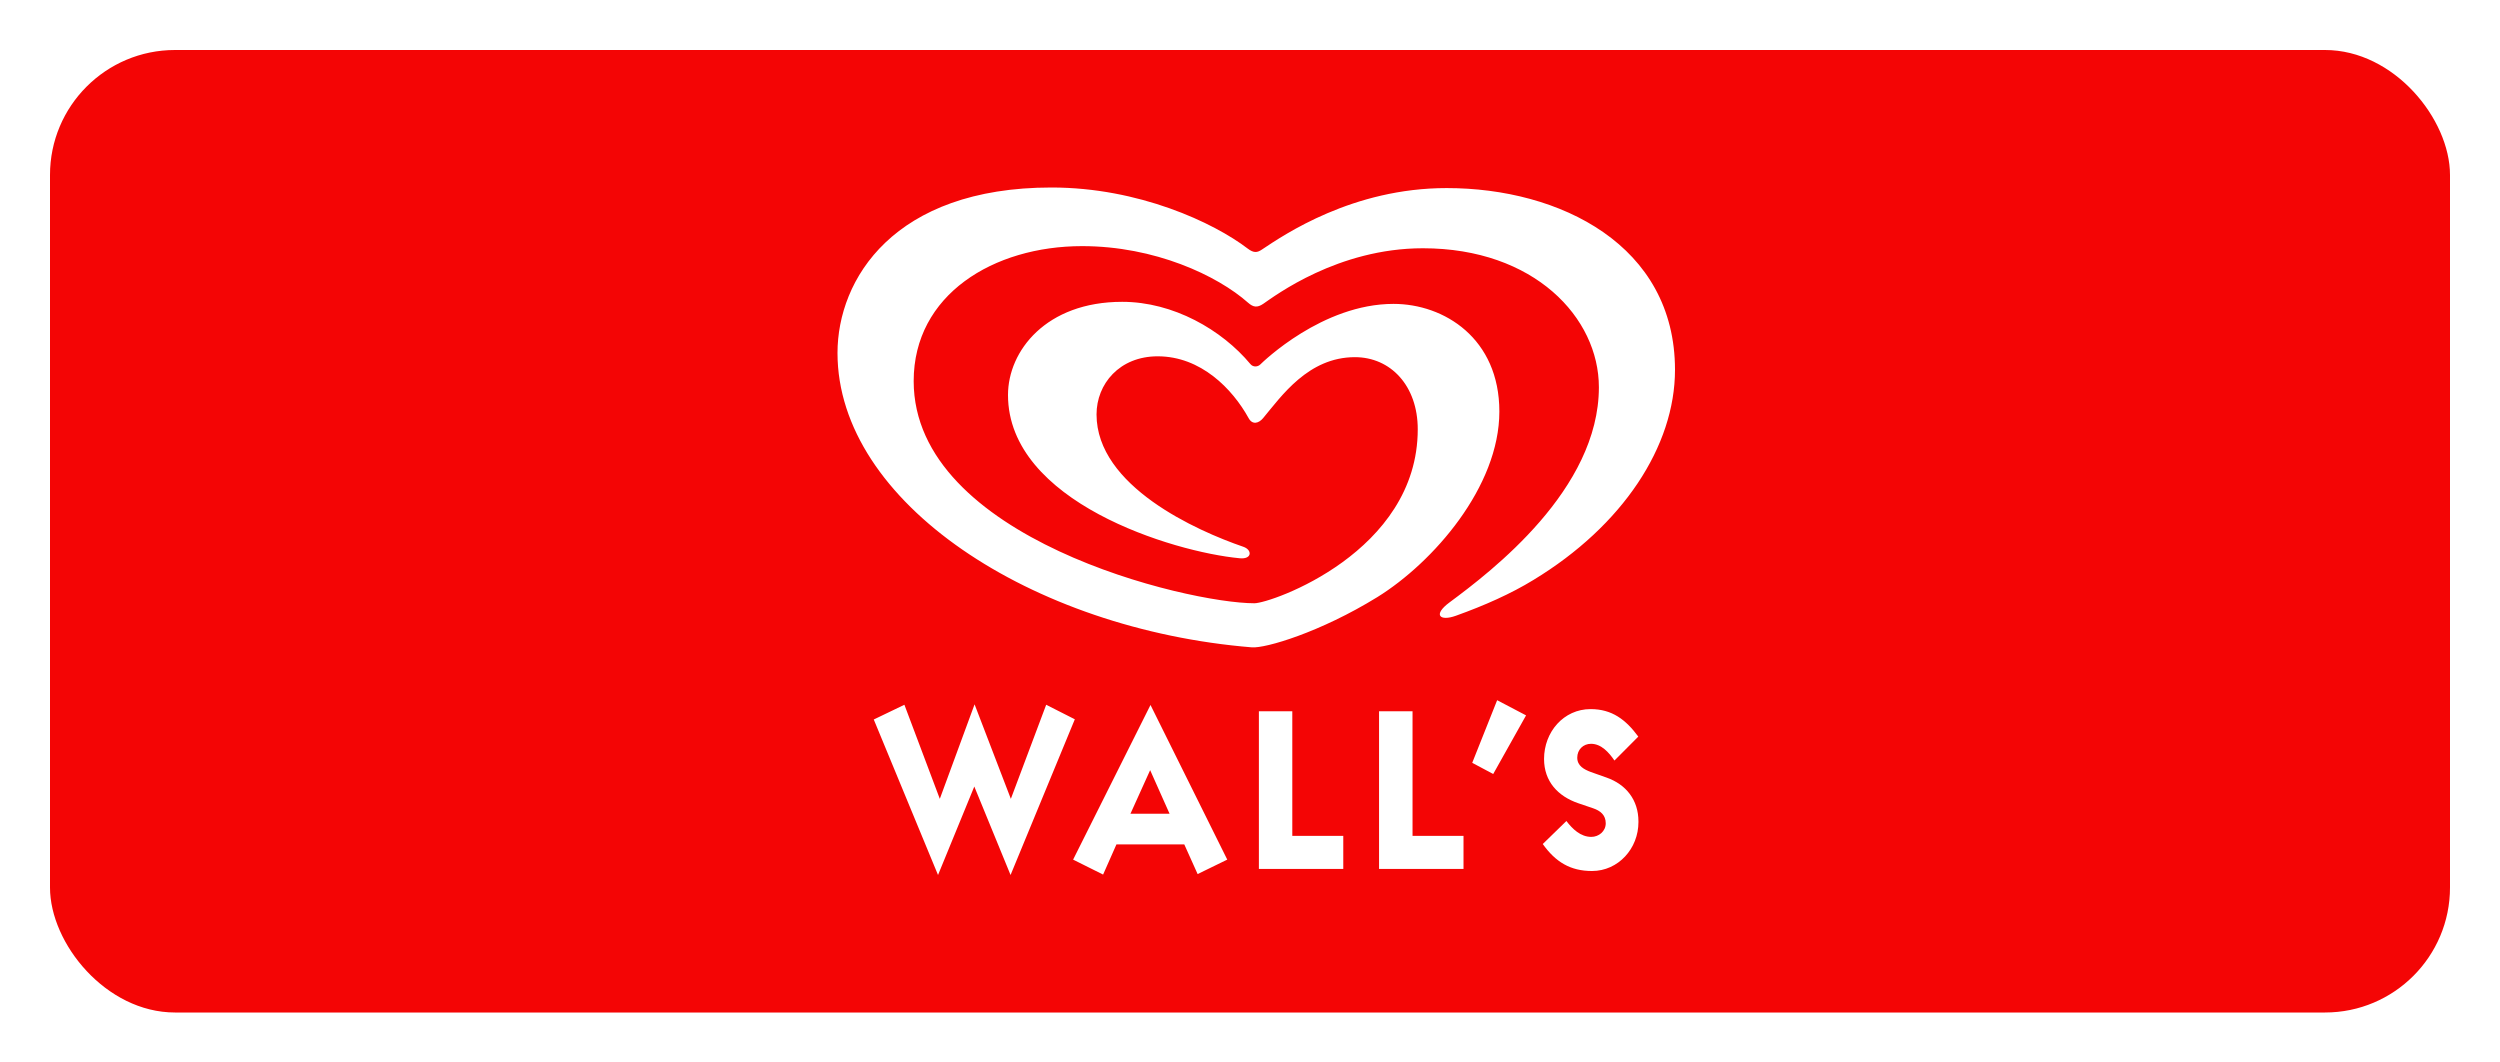<svg width="200" height="85" viewBox="0 0 200 85" fill="none" xmlns="http://www.w3.org/2000/svg">
<g filter="url(#filter0_d_912_2608)">
<rect x="4" width="192" height="77" rx="10" fill="#F40505"/>
<path fill-rule="evenodd" clip-rule="evenodd" d="M84.118 11C91.104 11 97.101 13.809 99.82 15.889C100.3 16.254 100.58 16.214 100.946 15.969C102.756 14.761 108.217 11.046 115.734 11.046C124.81 11.046 134 15.621 134 25.588C134 31.691 129.83 38.056 122.673 42.398C120.868 43.503 118.749 44.444 116.476 45.258C115.179 45.726 114.608 45.19 115.968 44.187C119.321 41.703 127.911 35.161 127.911 26.978C127.911 21.417 122.742 15.861 113.831 15.861C107.029 15.861 102.002 19.662 101.06 20.305C100.574 20.636 100.26 20.579 99.849 20.22C97.387 18.037 92.378 15.69 86.569 15.69C79.48 15.69 73.094 19.576 73.094 26.488C73.094 39.087 95.028 44.261 100.351 44.261C101.677 44.261 113.42 40.175 113.42 30.34C113.42 26.864 111.255 24.573 108.394 24.573C104.658 24.573 102.505 27.707 101.048 29.451C100.717 29.85 100.203 30.027 99.889 29.451C98.598 27.109 96.068 24.505 92.618 24.505C89.55 24.505 87.723 26.722 87.723 29.155C87.723 34.893 95.731 38.46 99.466 39.742C100.192 39.987 100.18 40.762 99.169 40.66C93.851 40.158 80.64 36.152 80.64 27.599C80.64 24.072 83.69 20.146 89.773 20.146C93.868 20.146 97.747 22.385 100.032 25.126C100.254 25.394 100.626 25.354 100.826 25.155C101.025 24.961 105.789 20.311 111.478 20.311C115.545 20.311 119.949 23.081 119.949 28.921C119.949 34.95 114.654 40.996 110.193 43.765C105.601 46.597 101.231 47.874 100.152 47.788C82.553 46.352 67 36.204 67 24.237C67 18.345 71.501 11 84.118 11Z" fill="white"/>
<path fill-rule="evenodd" clip-rule="evenodd" d="M127.357 65.681C125.626 65.681 124.438 64.951 123.421 63.521L125.312 61.681C125.803 62.324 126.449 62.951 127.305 62.951C127.899 62.951 128.459 62.507 128.459 61.863C128.459 61.202 128.025 60.86 127.46 60.666L126.254 60.256C124.644 59.703 123.524 58.524 123.524 56.717C123.524 54.552 125.095 52.728 127.248 52.728C128.962 52.728 130.064 53.572 131.064 54.928L129.156 56.843C128.716 56.199 128.105 55.504 127.283 55.504C126.654 55.504 126.18 55.971 126.18 56.615C126.18 57.276 126.74 57.561 127.265 57.76L128.522 58.205C130.099 58.757 131.075 60.011 131.075 61.709V61.766C131.081 63.874 129.47 65.681 127.357 65.681ZM119.457 57.92L117.778 57.025L119.772 52.016L122.085 53.23L119.457 57.92ZM110.324 65.521V52.899H113.003V62.871H117.081V65.516H110.324V65.521ZM100.711 65.521V52.899H103.384V62.871H107.462V65.516H100.711V65.521ZM98.181 64.769L92.04 52.398L85.849 64.769L88.248 65.966L89.316 63.55H94.742L95.81 65.926L98.181 64.769ZM93.566 61.099H90.436L92.012 57.612L93.566 61.099ZM80.845 66L77.944 58.922L75.042 66L69.901 53.56L72.352 52.381L75.185 59.908L77.966 52.347L80.868 59.908L83.695 52.381L85.986 53.543L80.845 66Z" fill="white"/>
</g>
<defs>
<filter id="filter0_d_912_2608" x="0" y="0" width="200" height="85" filterUnits="userSpaceOnUse" color-interpolation-filters="sRGB">
<feFlood flood-opacity="0" result="BackgroundImageFix"/>
<feColorMatrix in="SourceAlpha" type="matrix" values="0 0 0 0 0 0 0 0 0 0 0 0 0 0 0 0 0 0 127 0" result="hardAlpha"/>
<feOffset dy="4"/>
<feGaussianBlur stdDeviation="2"/>
<feComposite in2="hardAlpha" operator="out"/>
<feColorMatrix type="matrix" values="0 0 0 0 0 0 0 0 0 0 0 0 0 0 0 0 0 0 0.25 0"/>
<feBlend mode="normal" in2="BackgroundImageFix" result="effect1_dropShadow_912_2608"/>
<feBlend mode="normal" in="SourceGraphic" in2="effect1_dropShadow_912_2608" result="shape"/>
</filter>
</defs>
</svg>
